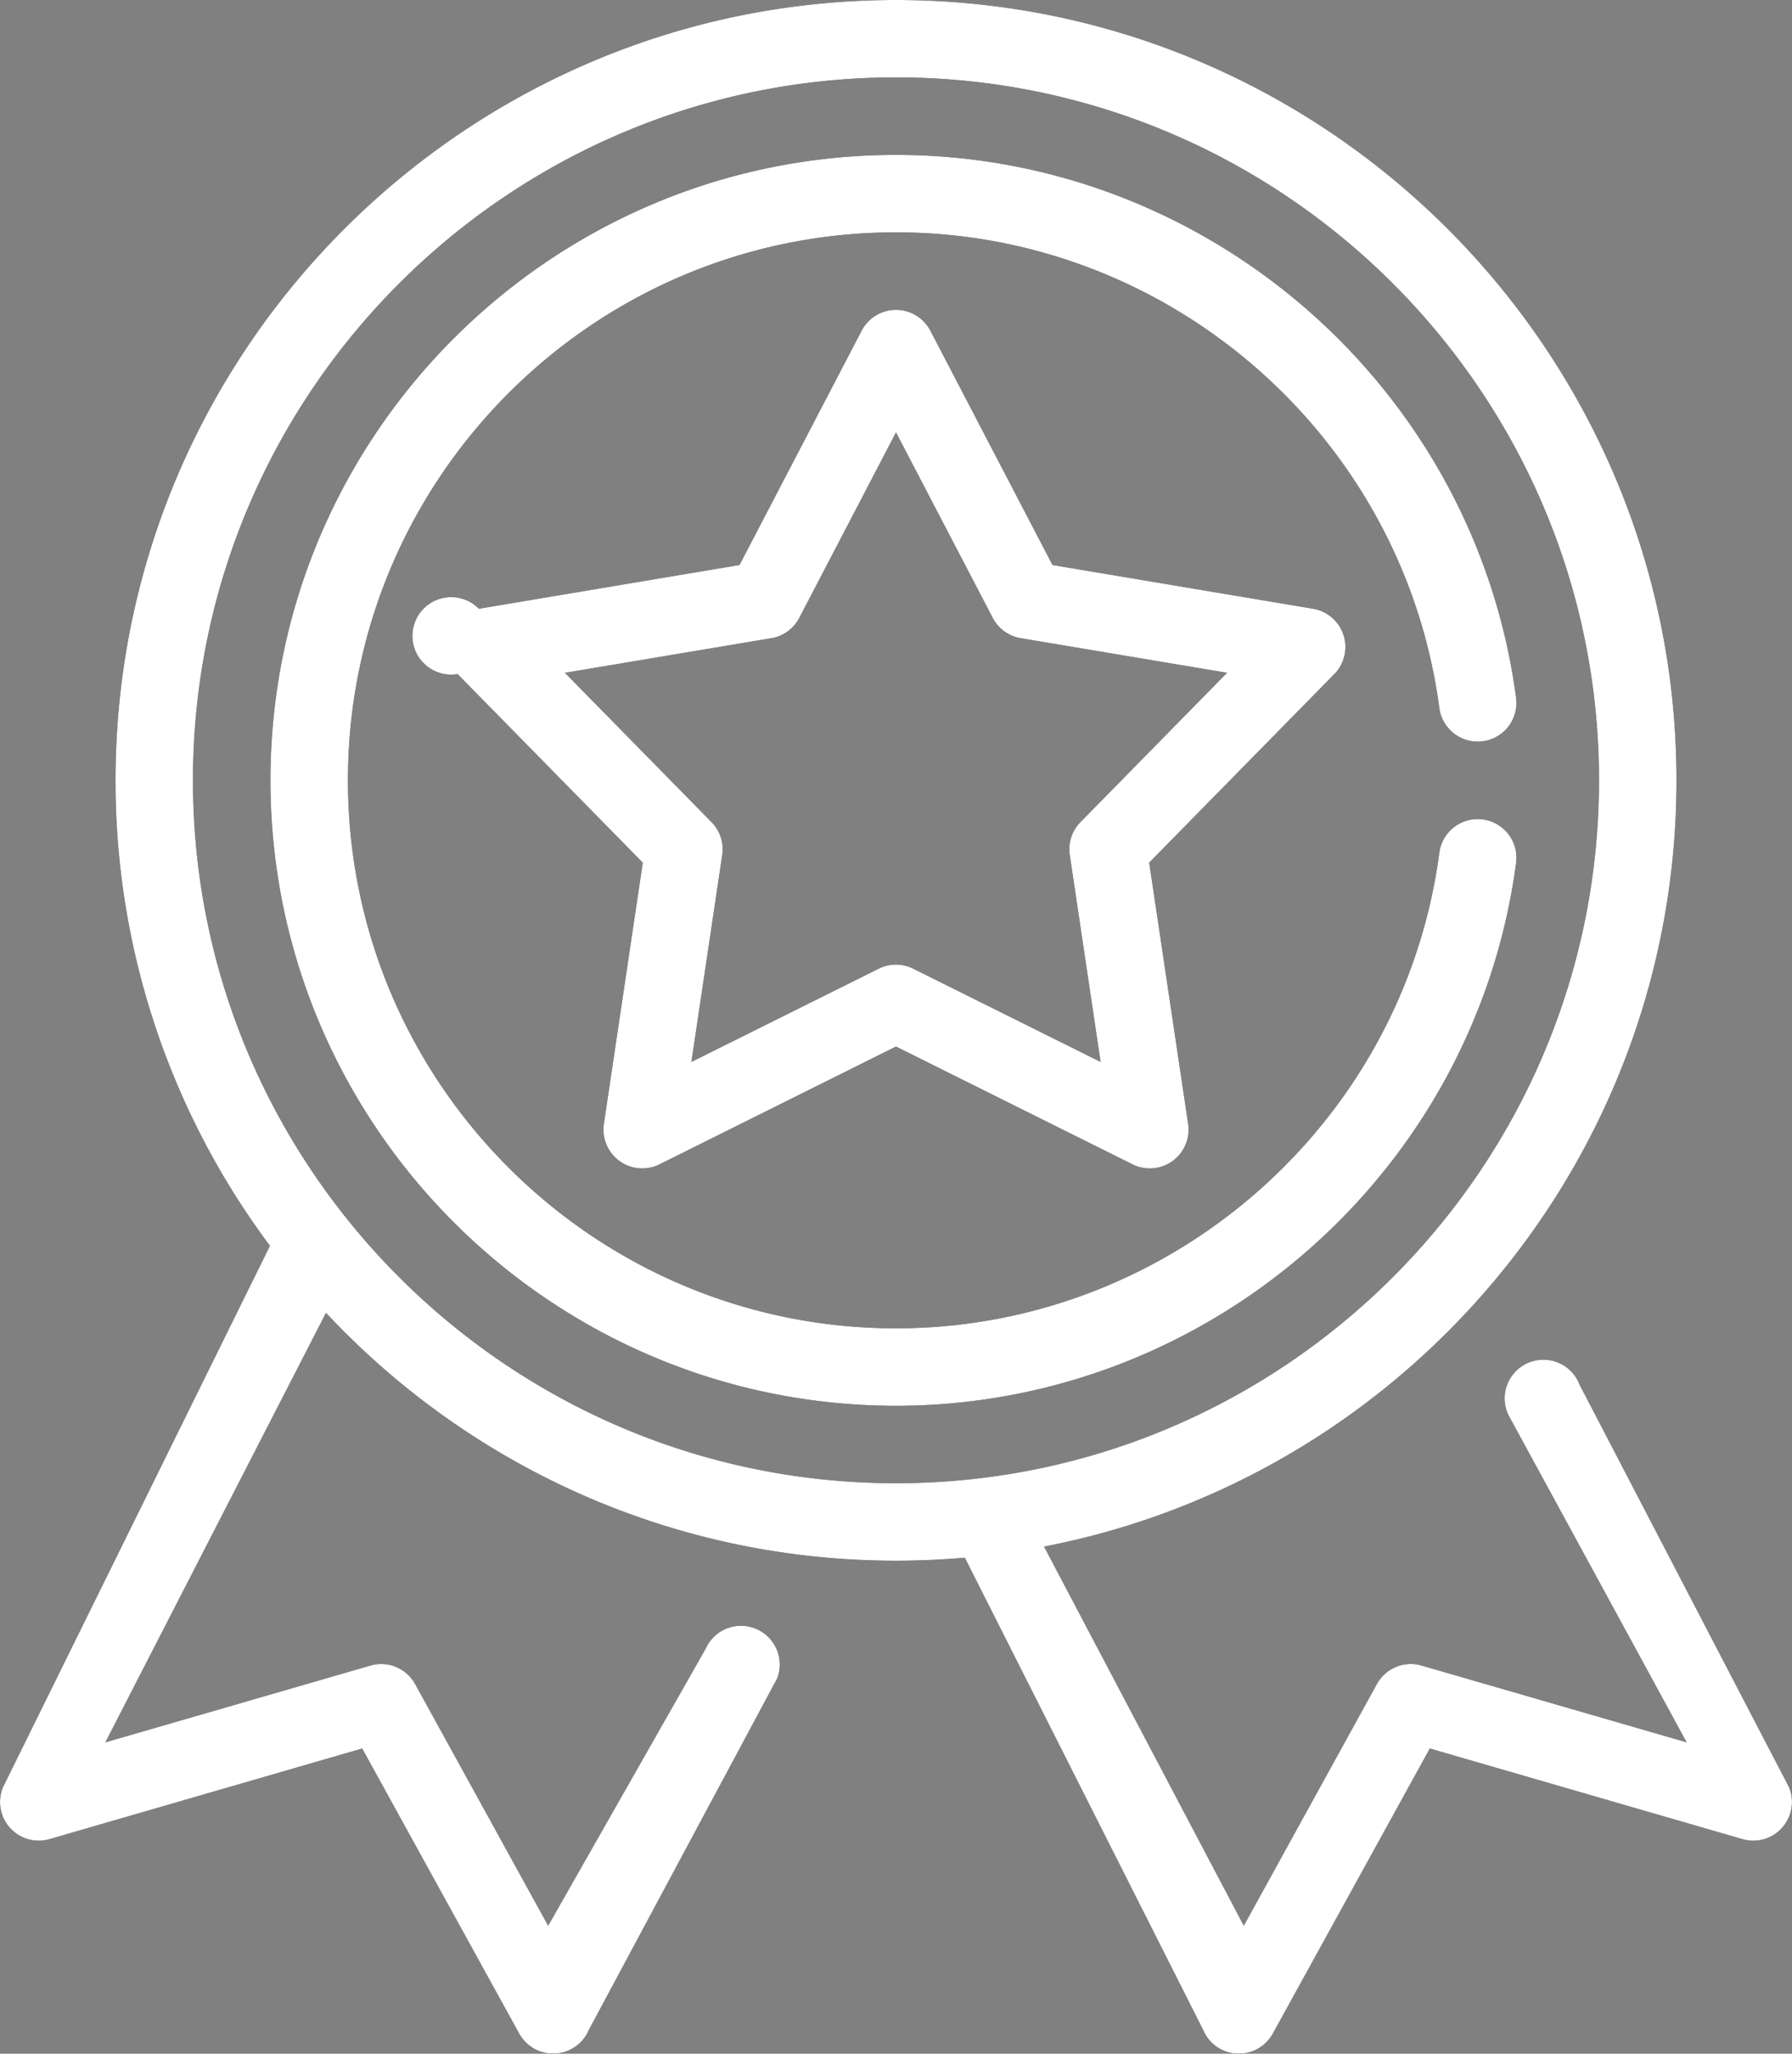 <svg xmlns="http://www.w3.org/2000/svg" xmlns:xlink="http://www.w3.org/1999/xlink" width="48" height="55" viewBox="0 0 48 55"><rect x="0" y="0" width="48" height="55" fill="#808080" stroke="none"/><defs><path id="rdjpa" d="M965.735 949.95a1.037 1.037 0 0 1-1.062.304l-8.374-2.427-4.206 7.635a1.038 1.038 0 0 1-1.868-.102l-6.382-12.643c-.607.052-1.222.08-1.843.08-6.018 0-11.45-2.555-15.268-6.637l-5.909 11.501 7.098-2.056c.466-.135.964.07 1.198.494l3.564 6.473 4.217-7.416a1.038 1.038 0 0 1 1.917.795l-5.043 9.41a1.039 1.039 0 0 1-1.867.101l-4.206-7.635-8.374 2.427a1.037 1.037 0 0 1-1.247-1.393l7.15-14.497a20.784 20.784 0 0 1-4.136-12.465c0-11.524 9.378-20.899 20.906-20.899 11.528 0 20.906 9.375 20.906 20.899 0 10.169-7.302 18.662-16.94 20.52l5.35 10.153 3.565-6.473c.234-.424.732-.63 1.198-.494l7.098 2.056-4.782-8.781a1.038 1.038 0 1 1 1.917-.794l5.608 10.775c.153.368.08.791-.185 1.088zM942 940.722c10.383 0 18.83-8.444 18.83-18.824s-8.447-18.825-18.83-18.825c-10.384 0-18.831 8.445-18.831 18.825 0 10.38 8.447 18.824 18.83 18.824zm11.742-21.67l-4.96 5.05 1.044 7a1.039 1.039 0 0 1-1.49 1.081L942 929.028l-6.337 3.156a1.04 1.04 0 0 1-1.489-1.081l1.043-7-4.96-5.05a1.038 1.038 0 1 1 .569-1.75l6.982-1.172 3.272-6.276a1.038 1.038 0 0 1 1.84 0l3.272 6.276 6.982 1.172a1.039 1.039 0 0 1 .568 1.75zm-2.875-.034l-5.528-.927a1.037 1.037 0 0 1-.749-.545L942 912.58l-2.59 4.967c-.15.29-.428.491-.749.545l-5.528.927 3.927 3.999c.228.232.334.557.286.879l-.826 5.542 5.017-2.497a1.034 1.034 0 0 1 .925 0l5.018 2.497-.826-5.542a1.036 1.036 0 0 1 .286-.88zm7.743 5.09c-1.099 8.29-8.24 14.54-16.61 14.54-9.24 0-16.756-7.513-16.756-16.75s7.517-16.75 16.756-16.75c8.37 0 15.511 6.25 16.61 14.54a1.037 1.037 0 0 1-2.057.272c-.963-7.262-7.22-12.737-14.553-12.737-8.095 0-14.68 6.584-14.68 14.675 0 8.093 6.585 14.676 14.68 14.676 7.334 0 13.59-5.475 14.553-12.737a1.037 1.037 0 1 1 2.057.272z"/></defs><g><g transform="translate(-918 -901)"><use xlink:href="#rdjpa"/><use fill="#fff" xlink:href="#rdjpa"/></g></g></svg>